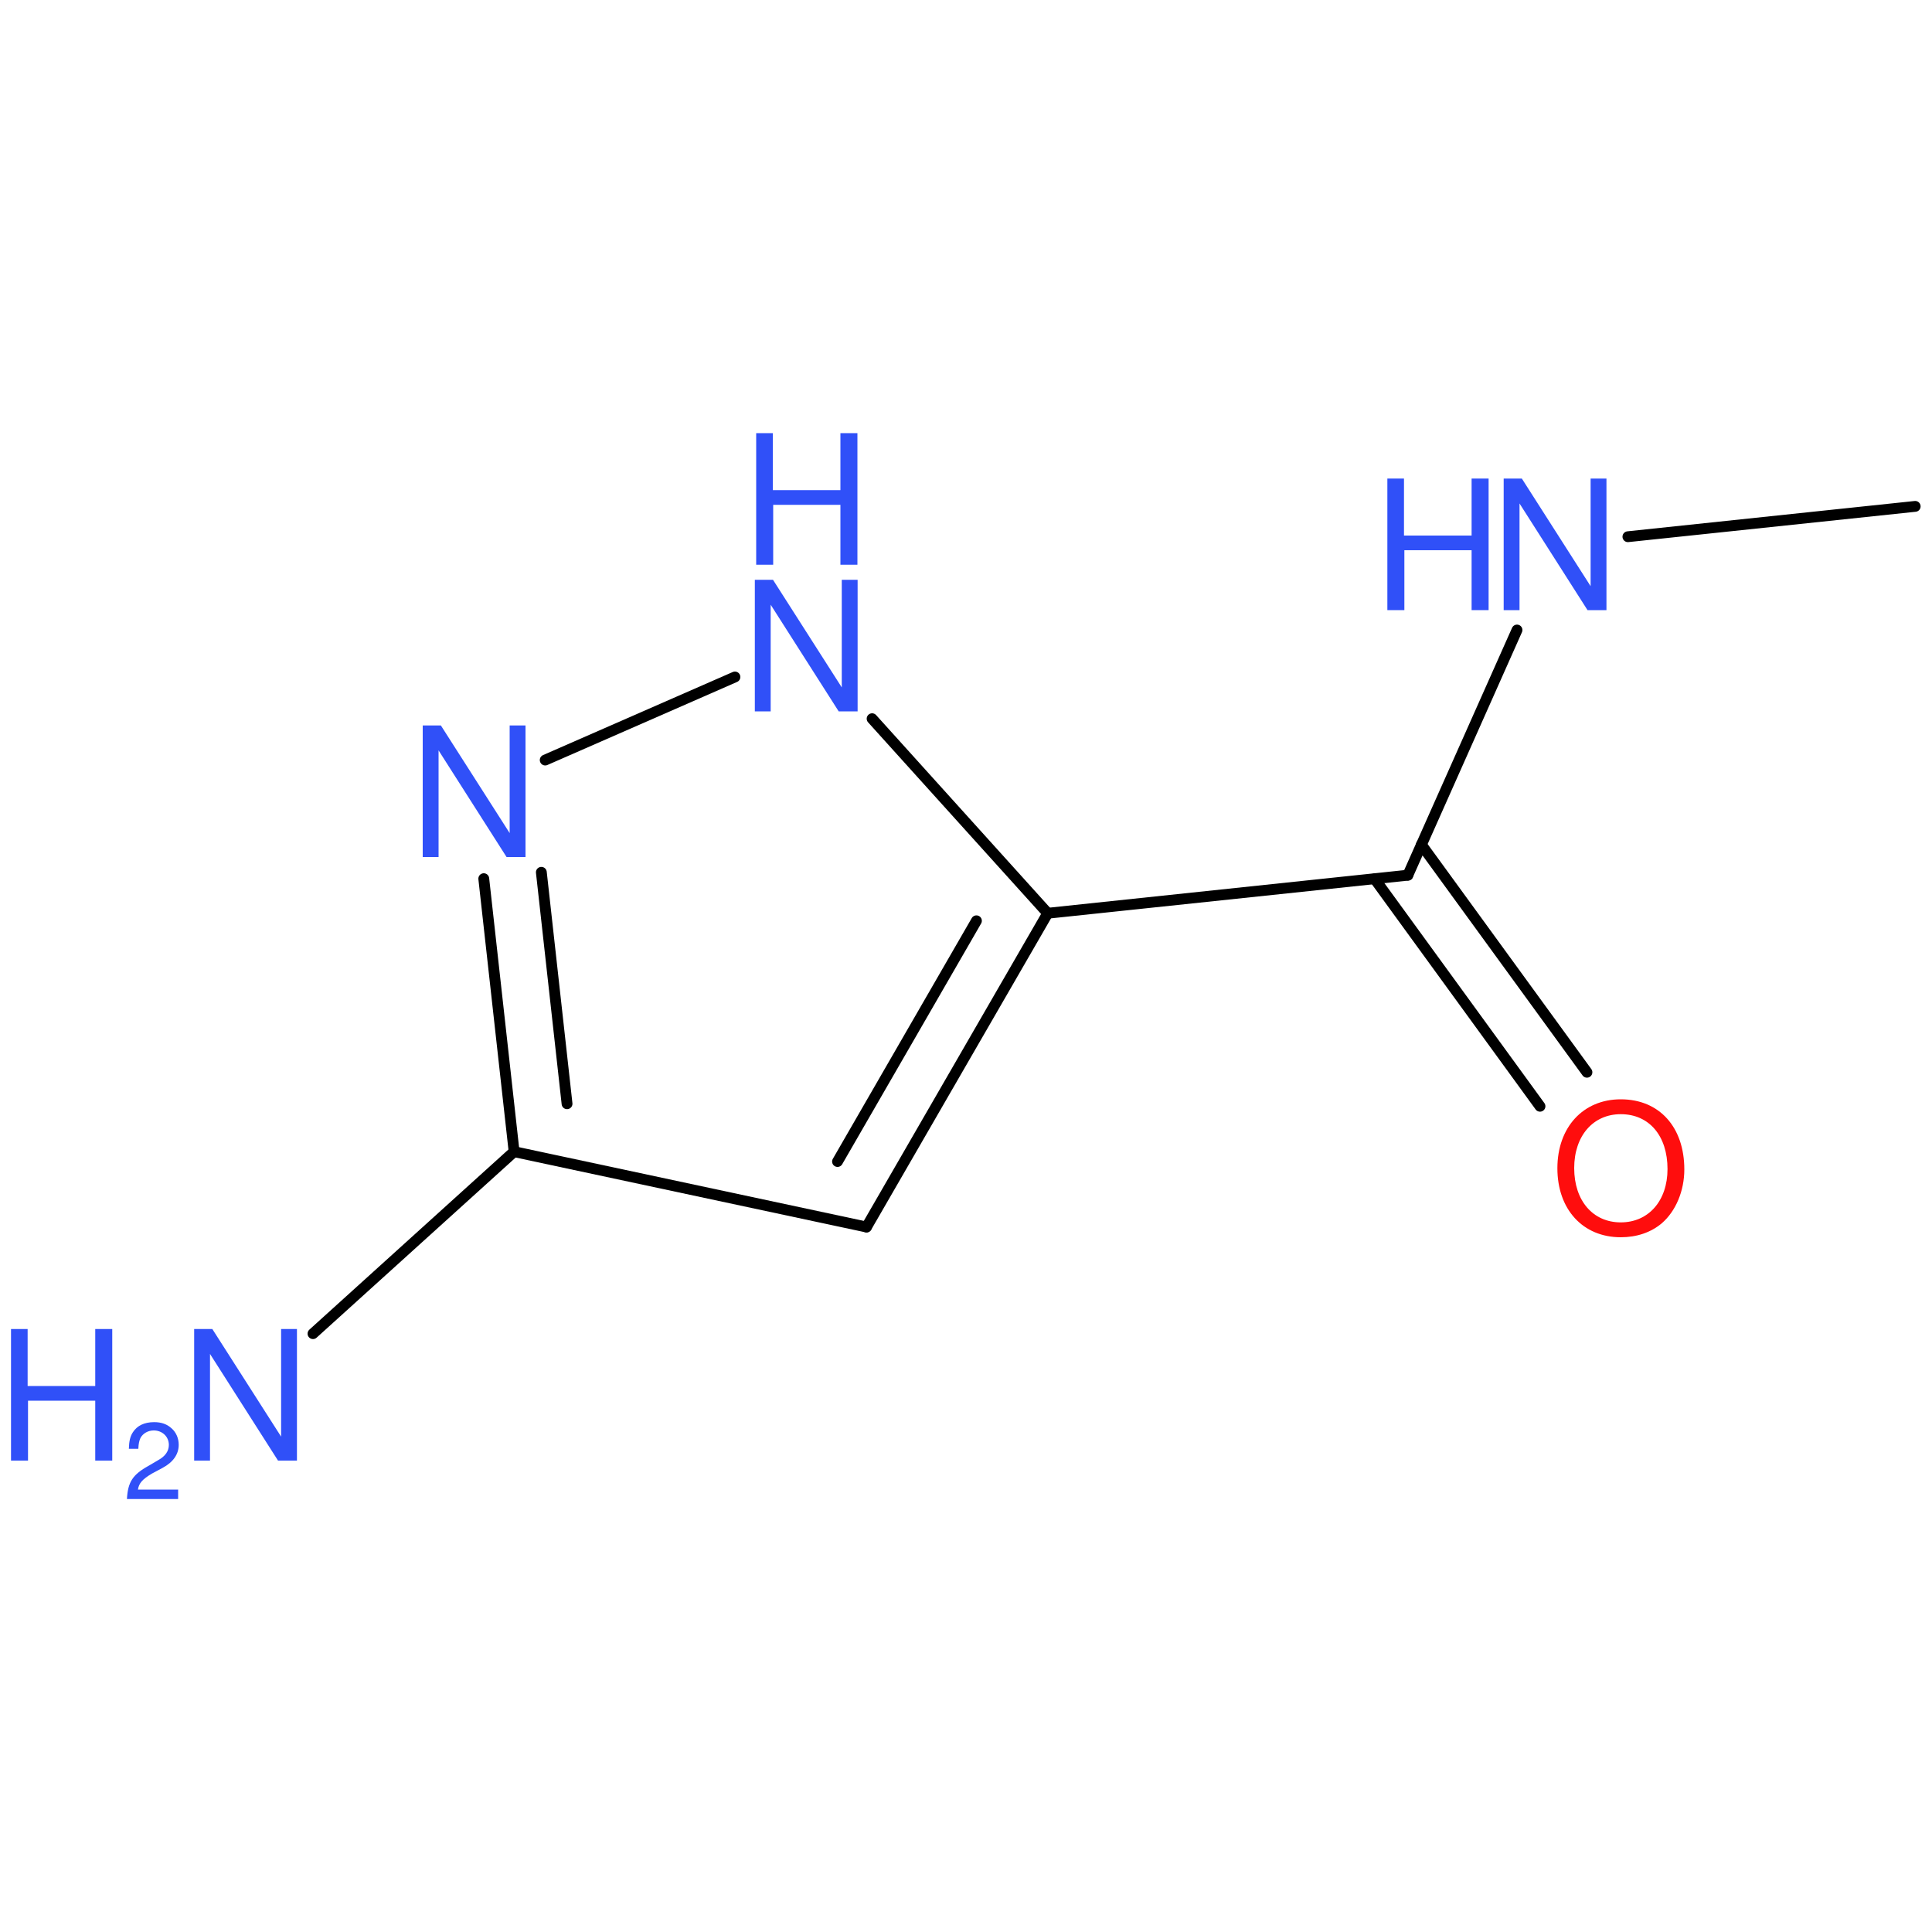 <?xml version='1.0' encoding='UTF-8'?>
<!DOCTYPE svg PUBLIC "-//W3C//DTD SVG 1.1//EN" "http://www.w3.org/Graphics/SVG/1.1/DTD/svg11.dtd">
<svg version='1.2' xmlns='http://www.w3.org/2000/svg' xmlns:xlink='http://www.w3.org/1999/xlink' width='100.0mm' height='100.0mm' viewBox='0 0 100.0 100.0'>
  <desc>Generated by the Chemistry Development Kit (http://github.com/cdk)</desc>
  <g stroke-linecap='round' stroke-linejoin='round' stroke='#000000' stroke-width='.56' fill='#3050F8'>
    <rect x='.0' y='.0' width='100.0' height='100.0' fill='none' stroke='none'/>
    <g id='mol1' class='mol'>
      <line id='mol1bnd1' class='bond' x1='99.13' y1='26.21' x2='84.26' y2='27.78'/>
      <line id='mol1bnd2' class='bond' x1='78.52' y1='32.61' x2='72.87' y2='45.3'/>
      <g id='mol1bnd3' class='bond'>
        <line x1='73.57' y1='43.72' x2='82.14' y2='55.5'/>
        <line x1='71.15' y1='45.49' x2='79.71' y2='57.26'/>
      </g>
      <line id='mol1bnd4' class='bond' x1='72.87' y1='45.3' x2='54.23' y2='47.27'/>
      <g id='mol1bnd5' class='bond'>
        <line x1='44.85' y1='63.51' x2='54.23' y2='47.27'/>
        <line x1='43.35' y1='60.12' x2='50.54' y2='47.66'/>
      </g>
      <line id='mol1bnd6' class='bond' x1='44.85' y1='63.51' x2='26.61' y2='59.61'/>
      <g id='mol1bnd7' class='bond'>
        <line x1='25.04' y1='45.48' x2='26.61' y2='59.61'/>
        <line x1='28.02' y1='45.15' x2='29.35' y2='57.13'/>
      </g>
      <line id='mol1bnd8' class='bond' x1='28.22' y1='39.34' x2='38.04' y2='35.04'/>
      <line id='mol1bnd9' class='bond' x1='54.23' y1='47.27' x2='45.14' y2='37.2'/>
      <line id='mol1bnd10' class='bond' x1='26.61' y1='59.61' x2='16.2' y2='69.03'/>
      <g id='mol1atm2' class='atom'>
        <path d='M83.15 24.77h-.82v5.57l-3.56 -5.57h-.94v6.81h.82v-5.52l3.52 5.52h.98v-6.81z' stroke='none'/>
        <path d='M76.17 28.48v3.1h.88v-6.81h-.88v2.95h-3.5v-2.95h-.86v6.81h.88v-3.1h3.49z' stroke='none'/>
      </g>
      <path id='mol1atm4' class='atom' d='M83.89 56.9c-1.95 .0 -3.28 1.45 -3.28 3.57c.0 2.13 1.32 3.57 3.28 3.57c.83 .0 1.56 -.25 2.12 -.72c.73 -.63 1.17 -1.68 1.17 -2.79c.0 -2.19 -1.29 -3.63 -3.29 -3.63zM83.89 57.67c1.47 .0 2.42 1.12 2.42 2.84c.0 1.64 -.98 2.76 -2.42 2.76c-1.44 .0 -2.41 -1.12 -2.41 -2.81c.0 -1.67 .98 -2.79 2.41 -2.79z' stroke='none' fill='#FF0D0D'/>
      <path id='mol1atm8' class='atom' d='M27.2 37.55h-.82v5.57l-3.56 -5.57h-.94v6.81h.82v-5.52l3.52 5.52h.98v-6.81z' stroke='none'/>
      <g id='mol1atm9' class='atom'>
        <path d='M44.39 30.01h-.82v5.57l-3.56 -5.57h-.94v6.81h.82v-5.52l3.52 5.52h.98v-6.81z' stroke='none'/>
        <path d='M43.5 26.13v3.1h.88v-6.81h-.88v2.95h-3.5v-2.95h-.86v6.81h.88v-3.1h3.49z' stroke='none'/>
      </g>
      <g id='mol1atm10' class='atom'>
        <path d='M15.37 68.79h-.82v5.57l-3.56 -5.57h-.94v6.81h.82v-5.52l3.52 5.52h.98v-6.81z' stroke='none'/>
        <path d='M4.93 72.5v3.1h.88v-6.81h-.88v2.95h-3.5v-2.95h-.86v6.81h.88v-3.1h3.49z' stroke='none'/>
        <path d='M9.23 77.1h-2.09c.05 -.33 .23 -.53 .71 -.82l.56 -.3c.56 -.3 .84 -.71 .84 -1.2c.0 -.33 -.13 -.64 -.37 -.85c-.24 -.22 -.53 -.32 -.9 -.32c-.51 .0 -.88 .18 -1.1 .52c-.14 .21 -.2 .46 -.21 .86h.49c.01 -.27 .05 -.43 .11 -.56c.13 -.24 .39 -.39 .69 -.39c.44 .0 .78 .32 .78 .75c.0 .31 -.18 .58 -.54 .78l-.51 .3c-.83 .46 -1.07 .84 -1.12 1.72h2.65v-.48z' stroke='none'/>
      </g>
    </g>
  </g>
</svg>
